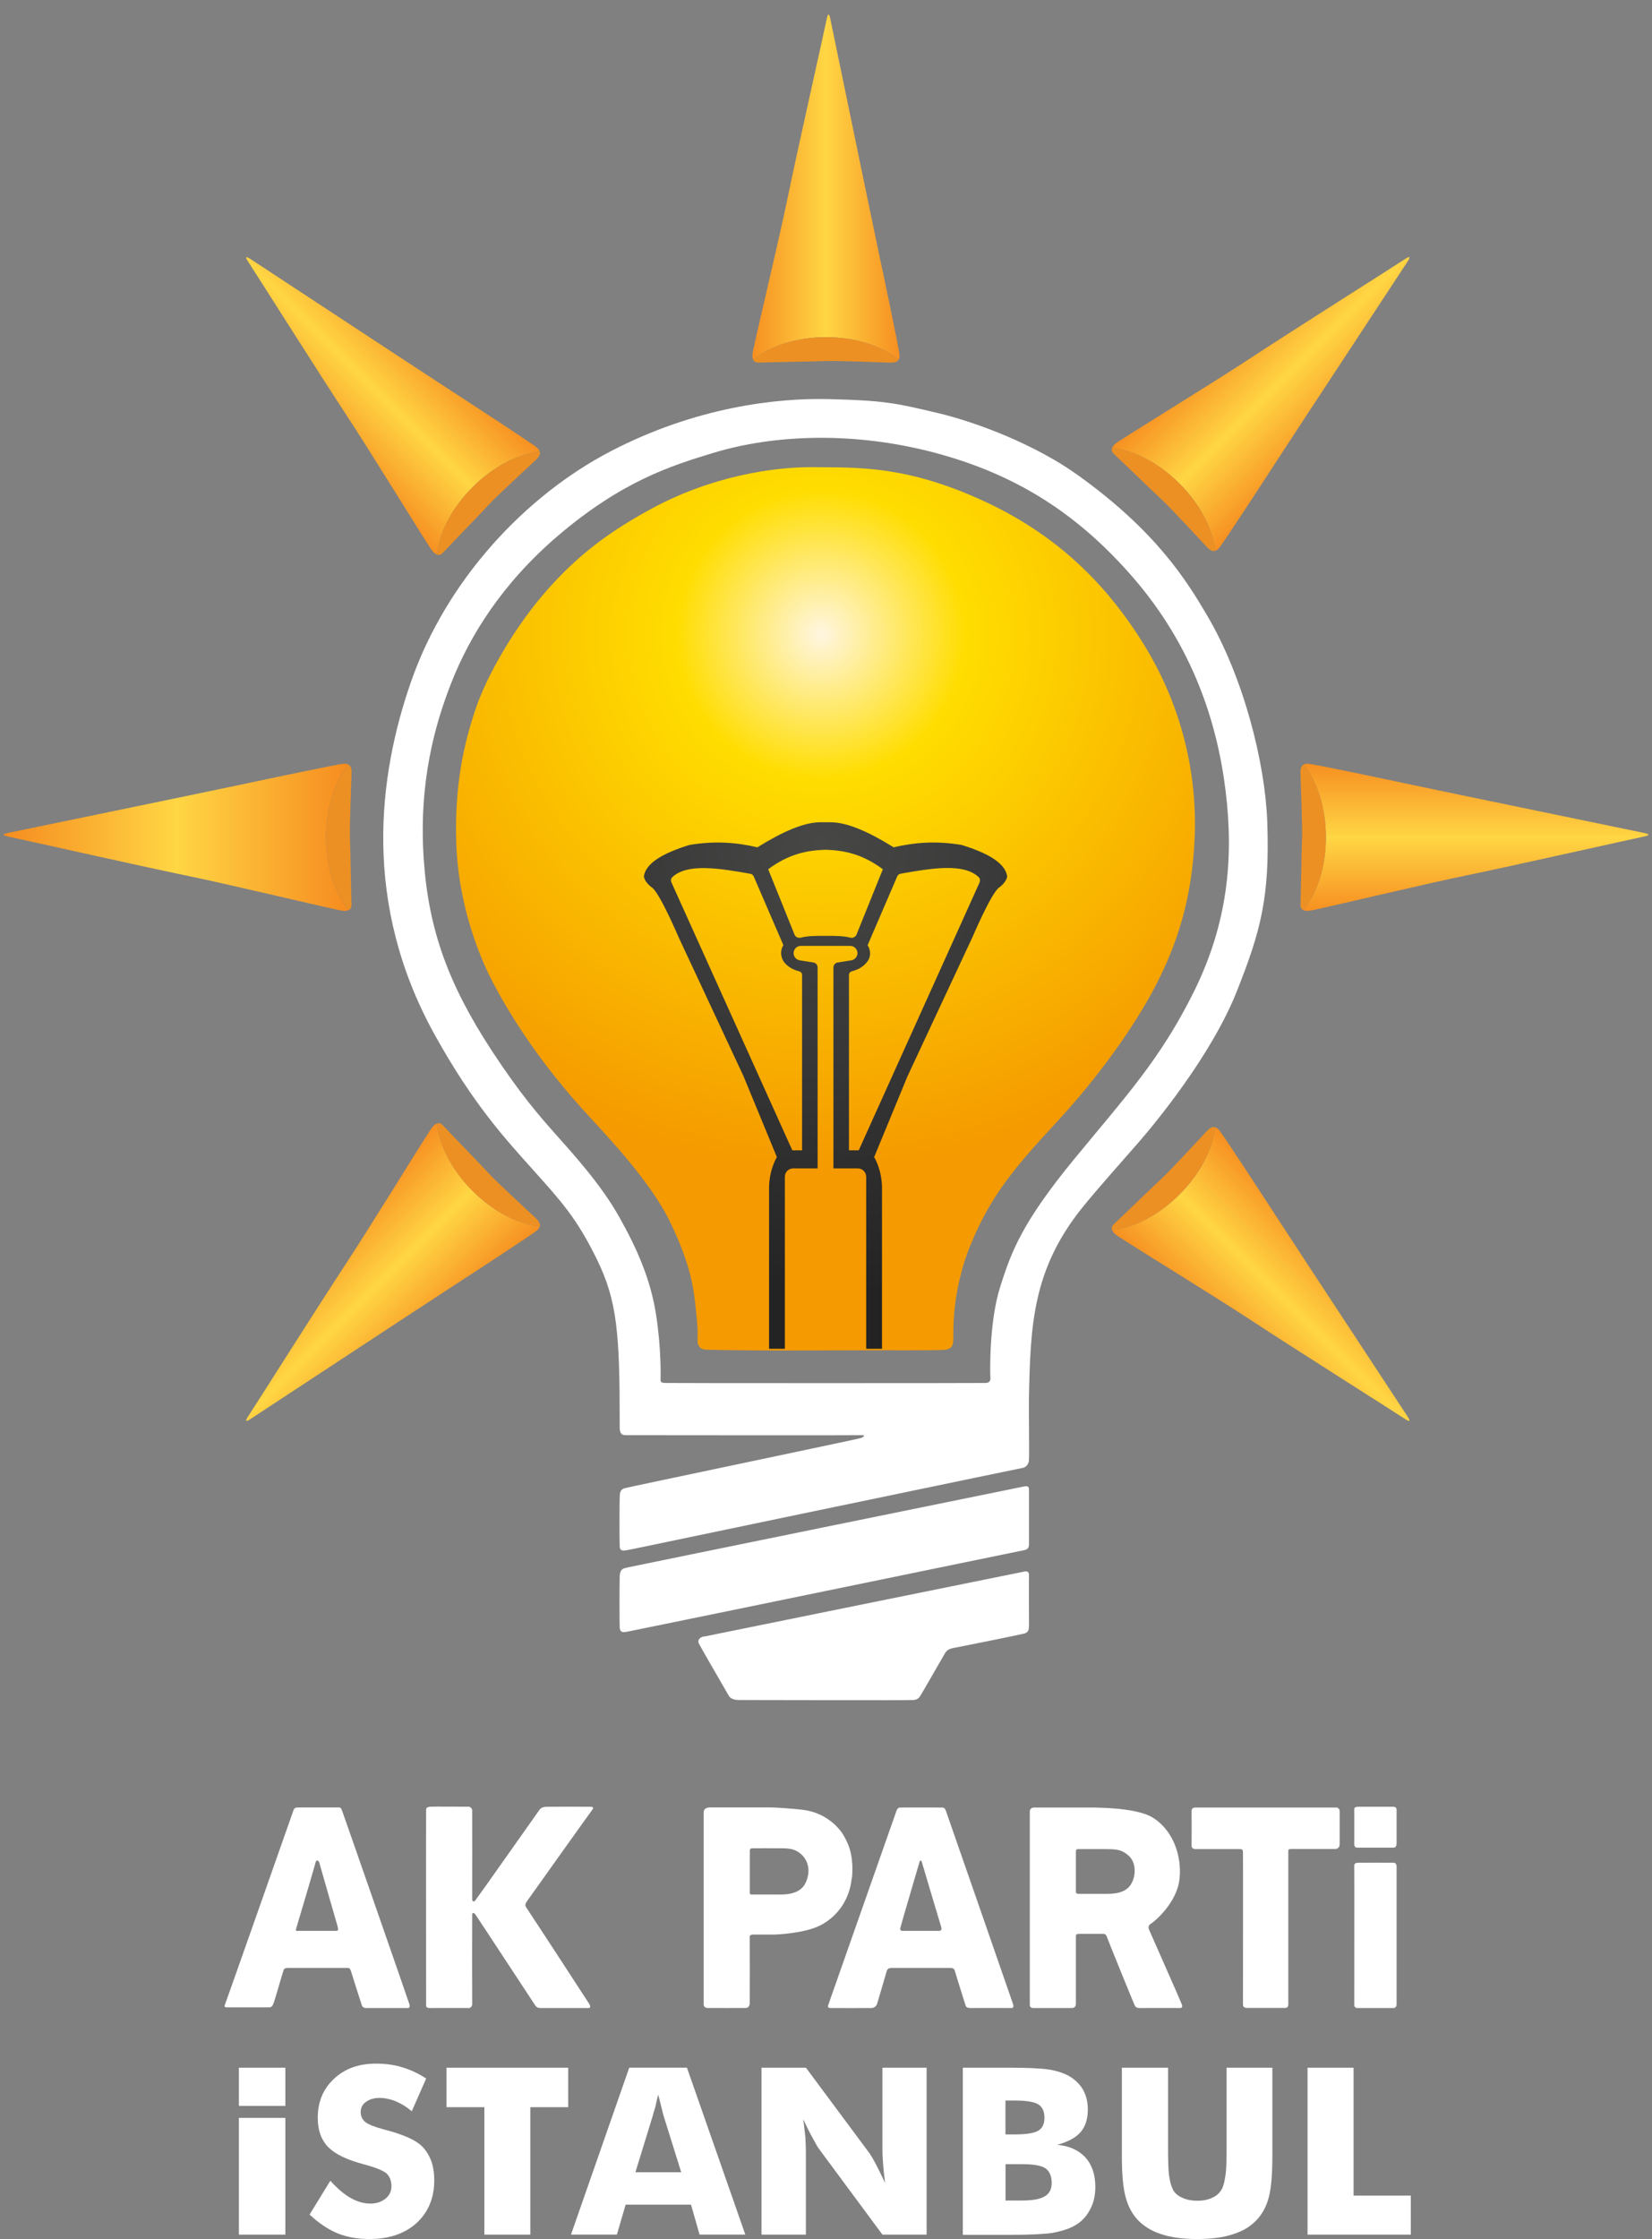 <svg width="62" height="84" viewBox="0 0 62 84" fill="none" xmlns="http://www.w3.org/2000/svg">
<rect x="0" y="0" width="62" height="84" fill="#808080" stroke="none"/>
<path fill-rule="evenodd" clip-rule="evenodd" d="M47.56 30.814C47.482 28.654 46.687 25.422 45.288 23.063C44.575 21.86 43.441 19.96 40.434 17.812C38.877 16.697 36.685 15.843 35.152 15.485C33.621 15.123 33.197 15.025 31.121 14.973C29.145 14.922 26.095 15.276 22.915 16.932C19.736 18.587 16.76 21.738 15.42 25.592C14.193 29.123 13.593 33.891 16.301 38.795C17.758 41.431 18.978 42.74 20.021 43.905C21.061 45.067 21.647 45.701 22.406 47.254C23.162 48.806 23.26 50.01 23.257 53.416C23.257 53.644 23.238 53.842 23.485 53.842C23.863 53.842 32.2 53.852 32.341 53.842C32.484 53.833 32.437 53.907 32.286 53.955C32.133 54.002 23.664 55.773 23.456 55.828C23.248 55.885 23.267 56.038 23.257 56.199C23.248 56.359 23.248 57.835 23.257 58.014C23.267 58.196 23.379 58.177 23.511 58.158C23.757 58.12 25.75 57.689 36.63 55.431C38.401 55.065 38.417 55.062 38.417 55.062C38.417 55.062 38.604 55.005 38.616 54.778C38.635 54.467 38.606 52.952 38.616 52.479C38.671 49.768 38.735 47.658 40.604 45.323C41.173 44.613 42.166 43.508 42.733 42.855C43.302 42.201 45.46 39.618 46.424 37.175C47.309 34.938 47.663 33.673 47.56 30.814ZM44.807 37.204C43.549 39.737 42.264 41.115 40.319 43.479C38.377 45.843 37.963 46.929 37.537 48.275C37.111 49.625 37.159 51.55 37.169 51.656C37.178 51.759 37.169 51.873 36.999 51.883C36.829 51.892 25.064 51.892 24.961 51.883C24.855 51.873 24.791 51.876 24.791 51.768C24.791 51.66 24.824 50.598 24.619 49.299C24.413 48 23.918 46.857 23.229 45.637C22.54 44.414 21.475 43.252 20.843 42.541C20.212 41.831 19.504 41.015 18.458 39.419C16.832 36.934 16.083 34.886 15.903 32.235C15.705 29.317 16.339 27.154 16.925 25.647C17.628 23.846 18.853 21.886 20.927 20.111C23.331 18.056 25.183 17.472 26.776 16.989C29.049 16.3 32.044 16.176 35.097 16.989C38.161 17.805 40.46 19.293 42.506 21.645C44.771 24.247 45.687 27.125 45.998 29.68C46.312 32.235 46.063 34.67 44.807 37.204Z" fill="white"/>
<path fill-rule="evenodd" clip-rule="evenodd" d="M44.836 31.441C44.735 33.747 44.168 35.429 43.386 36.948C42.606 38.467 41.235 40.395 39.64 42.115C37.977 43.905 37.154 44.933 36.432 46.687C35.707 48.441 35.786 49.995 35.779 50.208C35.772 50.421 35.764 50.591 35.494 50.634C35.224 50.675 33.513 50.648 31.236 50.66C28.956 50.675 26.87 50.653 26.494 50.634C26.116 50.613 26.181 50.249 26.181 50.122C26.181 49.995 26.195 49.857 26.123 49.184C26.04 48.369 25.946 47.503 25.159 45.864C24.37 44.223 22.595 42.429 21.779 41.52C20.042 39.575 19.026 37.864 18.487 36.836C17.947 35.804 17.195 33.867 17.124 31.64C17.052 29.41 17.425 27.881 17.834 26.642C18.267 25.329 19.289 23.623 20.274 22.439C21.688 20.743 23.035 19.869 24.336 19.147C26.686 17.841 29.097 17.511 30.525 17.527C32.109 17.547 33.989 17.429 36.999 18.834C40.008 20.24 41.709 22.262 42.819 24.001C44.41 26.494 44.934 29.132 44.836 31.441Z" fill="url(#paint0_radial_568_53)"/>
<path fill-rule="evenodd" clip-rule="evenodd" d="M23.542 58.809C23.43 58.837 23.267 58.828 23.257 59.148C23.248 59.471 23.248 60.919 23.257 61.05C23.267 61.182 23.305 61.258 23.513 61.22C23.779 61.172 38.259 58.191 38.448 58.153C38.637 58.115 38.618 57.983 38.618 57.84V55.909C38.618 55.778 38.592 55.734 38.42 55.768C38.173 55.816 23.654 58.778 23.542 58.806V58.809Z" fill="white"/>
<path fill-rule="evenodd" clip-rule="evenodd" d="M26.408 61.392C26.315 61.414 26.145 61.493 26.238 61.677C26.331 61.861 27.281 63.488 27.346 63.608C27.41 63.727 27.551 63.777 27.743 63.777C27.934 63.777 34.116 63.792 34.274 63.777C34.429 63.763 34.472 63.713 34.53 63.636C34.587 63.557 35.41 62.11 35.468 62.019C35.525 61.926 35.601 61.856 35.807 61.821C36.013 61.785 38.271 61.33 38.448 61.282C38.625 61.232 38.618 61.084 38.618 60.943C38.618 60.801 38.611 59.182 38.618 59.098C38.625 59.012 38.589 58.928 38.448 58.957C38.307 58.986 26.501 61.378 26.41 61.4V61.392H26.408Z" fill="white"/>
<path d="M8.966 83.834V79.454H10.71V83.834H8.966ZM8.966 79.004V77.571H10.71V79.004H8.966Z" fill="white"/>
<path d="M12.394 81.81C12.659 82.102 12.913 82.318 13.155 82.456C13.408 82.6 13.657 82.669 13.899 82.669C14.126 82.669 14.315 82.607 14.466 82.485C14.616 82.363 14.691 82.207 14.691 82.019C14.691 81.813 14.628 81.653 14.504 81.535C14.37 81.425 14.078 81.308 13.626 81.188C13.009 81.023 12.571 80.808 12.315 80.547C12.054 80.279 11.925 79.913 11.925 79.452C11.925 78.854 12.128 78.365 12.535 77.988C12.937 77.607 13.461 77.418 14.112 77.418C14.478 77.418 14.81 77.466 15.107 77.559C15.418 77.653 15.714 77.794 15.994 77.978L15.454 79.205C15.262 79.043 15.061 78.918 14.848 78.83C14.64 78.746 14.437 78.705 14.238 78.705C14.04 78.705 13.868 78.755 13.731 78.856C13.602 78.949 13.537 79.076 13.537 79.232C13.537 79.387 13.592 79.509 13.707 79.607C13.825 79.7 14.047 79.791 14.375 79.877C14.387 79.88 14.396 79.882 14.406 79.887C14.415 79.887 14.427 79.889 14.444 79.897C15.147 80.081 15.614 80.291 15.839 80.521C15.987 80.667 16.102 80.851 16.186 81.074C16.26 81.284 16.298 81.523 16.298 81.791C16.298 82.454 16.078 82.987 15.636 83.397C15.191 83.798 14.602 83.999 13.87 83.999C13.42 83.999 13.018 83.928 12.662 83.782C12.31 83.636 11.961 83.401 11.619 83.081L12.399 81.81H12.394Z" fill="white"/>
<path d="M18.178 83.834V79.052H16.757V77.571H21.324V79.052H19.903V83.834H18.176H18.178Z" fill="white"/>
<path d="M23.848 81.492H25.566L24.92 79.425C24.905 79.389 24.879 79.287 24.838 79.117C24.791 78.921 24.745 78.741 24.704 78.581C24.664 78.727 24.63 78.873 24.602 79.021C24.556 79.165 24.515 79.299 24.484 79.423L23.848 81.49V81.492ZM21.43 83.832L23.616 77.569H25.781L27.972 83.832H26.255L25.934 82.71H23.48L23.152 83.832H21.43Z" fill="white"/>
<path d="M28.58 83.834V77.571H30.247L32.642 80.794C32.702 80.882 32.779 81.014 32.872 81.191C32.989 81.418 33.106 81.655 33.219 81.897C33.176 81.569 33.152 81.339 33.145 81.208C33.128 81.002 33.118 80.82 33.118 80.665V77.571H34.776V83.834H33.118L30.724 80.6C30.69 80.555 30.613 80.421 30.494 80.198C30.391 80.016 30.274 79.784 30.147 79.504C30.176 79.727 30.202 79.959 30.228 80.198C30.24 80.466 30.245 80.648 30.245 80.741V83.834H28.578H28.58Z" fill="white"/>
<path d="M38.085 80.074C38.515 80.074 38.807 80.028 38.962 79.937C39.12 79.842 39.199 79.679 39.199 79.454C39.199 79.217 39.125 79.05 38.979 78.954C38.817 78.854 38.527 78.803 38.108 78.803H37.735V80.074H38.085ZM36.135 77.571H37.872C38.57 77.571 39.07 77.595 39.369 77.641C39.649 77.684 39.895 77.763 40.106 77.875C40.338 78.009 40.515 78.179 40.639 78.385C40.764 78.602 40.826 78.854 40.826 79.138C40.826 79.499 40.733 79.787 40.549 79.995C40.367 80.2 40.075 80.356 39.673 80.466C40.111 80.499 40.465 80.655 40.728 80.928C40.982 81.208 41.108 81.581 41.108 82.05C41.108 82.38 41.037 82.674 40.891 82.928C40.747 83.191 40.544 83.389 40.281 83.523C40.08 83.629 39.814 83.712 39.484 83.772C39.144 83.818 38.623 83.841 37.922 83.841H36.135V77.571ZM37.738 82.554H38.343C38.752 82.554 39.041 82.502 39.209 82.397C39.381 82.299 39.47 82.133 39.47 81.897C39.47 81.641 39.391 81.456 39.235 81.344C39.08 81.241 38.79 81.191 38.369 81.191H37.738V82.554Z" fill="white"/>
<path d="M43.838 77.571V80.617C43.838 81.081 43.85 81.404 43.871 81.583C43.9 81.796 43.938 81.959 43.989 82.071C44.048 82.234 44.163 82.353 44.331 82.43C44.498 82.519 44.699 82.562 44.936 82.562C45.173 82.562 45.371 82.519 45.536 82.43C45.69 82.356 45.804 82.236 45.883 82.071C45.929 81.956 45.967 81.794 45.996 81.583C46.022 81.411 46.034 81.09 46.034 80.617V77.571H47.752V80.882C47.752 81.562 47.711 82.066 47.627 82.397C47.548 82.724 47.407 83.007 47.204 83.239C46.979 83.497 46.68 83.688 46.307 83.808C45.938 83.937 45.479 83.999 44.934 83.999C44.388 83.999 43.917 83.935 43.558 83.808C43.192 83.688 42.893 83.499 42.661 83.239C42.462 83.011 42.321 82.729 42.238 82.397C42.149 82.059 42.104 81.555 42.104 80.882V77.571H43.838Z" fill="white"/>
<path d="M49.072 83.834V77.571H50.8V82.37H52.948V83.834H49.072Z" fill="white"/>
<path fill-rule="evenodd" clip-rule="evenodd" d="M12.825 67.897C12.781 67.784 12.724 67.808 12.667 67.808H11.248C11.183 67.808 11.057 67.794 11.021 67.894C10.985 67.995 8.473 75.141 8.437 75.22C8.401 75.299 8.466 75.306 8.523 75.306H10.114C10.205 75.306 10.246 75.22 10.284 75.107C10.325 74.995 10.631 73.925 10.652 73.887C10.674 73.847 10.71 73.83 10.822 73.83H13.066C13.128 73.83 13.152 73.887 13.179 73.971C13.207 74.057 13.542 75.129 13.576 75.22C13.609 75.311 13.662 75.332 13.746 75.332H15.308C15.358 75.332 15.394 75.291 15.365 75.191C15.344 75.112 12.889 68.057 12.827 67.897H12.825ZM12.638 72.438H11.219C11.167 72.438 11.081 72.454 11.107 72.38C11.131 72.306 11.801 70.04 11.817 69.966C11.834 69.892 11.858 69.794 11.903 69.796C11.973 69.799 11.997 69.914 12.016 69.995C12.035 70.076 12.636 72.146 12.669 72.265C12.703 72.387 12.686 72.435 12.64 72.435H12.638V72.438Z" fill="white"/>
<path fill-rule="evenodd" clip-rule="evenodd" d="M22.178 67.782C22.078 67.777 20.664 67.782 20.561 67.782C20.458 67.782 20.324 67.787 20.248 67.894C20.171 68.002 17.891 71.237 17.834 71.301C17.776 71.368 17.717 71.325 17.721 71.244C17.726 71.162 17.721 67.974 17.721 67.921C17.721 67.868 17.678 67.78 17.58 67.78C17.482 67.78 16.25 67.77 16.162 67.78C16.071 67.789 15.997 67.794 15.992 67.892C15.987 67.993 15.992 75.203 15.992 75.246C15.987 75.308 16.064 75.337 16.133 75.332C16.205 75.327 17.556 75.332 17.609 75.332C17.662 75.332 17.726 75.255 17.721 75.191C17.717 75.124 17.717 71.854 17.721 71.813C17.726 71.77 17.779 71.741 17.834 71.813C17.891 71.885 20.011 75.126 20.078 75.22C20.145 75.315 20.186 75.332 20.305 75.332H22.095C22.166 75.332 22.162 75.255 22.123 75.191C22.085 75.124 19.834 71.679 19.767 71.586C19.7 71.49 19.695 71.44 19.796 71.301C19.896 71.165 22.138 68.007 22.209 67.923C22.281 67.837 22.281 67.787 22.181 67.782H22.178Z" fill="white"/>
<path fill-rule="evenodd" clip-rule="evenodd" d="M31.975 70.45C32.063 69.5 31.769 69.055 31.661 68.859C31.556 68.665 31.063 67.997 30.099 67.892C29.8 67.859 29.195 67.806 28.822 67.806H26.692C26.611 67.806 26.408 67.796 26.408 68.005V75.189C26.408 75.265 26.451 75.325 26.549 75.33C26.649 75.335 27.936 75.33 27.996 75.33C28.056 75.33 28.133 75.282 28.137 75.16C28.142 75.038 28.137 72.727 28.137 72.662C28.137 72.605 28.184 72.576 28.279 72.576H29.073C29.178 72.576 30.145 72.528 30.719 72.263C31.295 72 31.879 71.394 31.968 70.445L31.975 70.45ZM30.243 70.619C30.023 71.11 29.403 71.074 29.164 71.074H28.197C28.161 71.074 28.14 71.055 28.14 71.016V69.426C28.14 69.385 28.159 69.34 28.226 69.34C28.293 69.34 29.025 69.335 29.362 69.34C29.7 69.344 29.869 69.387 30.073 69.567C30.276 69.746 30.463 70.126 30.243 70.617V70.619Z" fill="white"/>
<path fill-rule="evenodd" clip-rule="evenodd" d="M35.494 67.923C35.446 67.787 35.388 67.816 35.266 67.811C35.144 67.806 33.869 67.811 33.819 67.811C33.769 67.811 33.692 67.806 33.649 67.923C33.606 68.04 31.142 75.059 31.094 75.191C31.047 75.323 31.094 75.327 31.18 75.332C31.267 75.337 32.628 75.332 32.714 75.332C32.8 75.332 32.884 75.265 32.912 75.191C32.941 75.117 33.252 74.026 33.281 73.942C33.31 73.856 33.372 73.83 33.451 73.83H35.637C35.738 73.83 35.807 73.835 35.836 73.942C35.864 74.05 36.209 75.138 36.233 75.22C36.257 75.301 36.295 75.337 36.46 75.332C36.625 75.327 37.884 75.332 37.965 75.332C38.046 75.332 38.041 75.255 38.022 75.191C38.003 75.124 35.544 68.06 35.496 67.923H35.494ZM35.238 72.437H33.903C33.869 72.437 33.762 72.452 33.79 72.325C33.819 72.198 34.484 69.945 34.501 69.882C34.537 69.741 34.587 69.794 34.613 69.911C34.63 69.983 35.29 72.177 35.324 72.296C35.357 72.413 35.305 72.437 35.238 72.437Z" fill="white"/>
<path fill-rule="evenodd" clip-rule="evenodd" d="M43.132 72.409C43.075 72.277 43.118 72.215 43.218 72.153C43.319 72.091 44.175 71.394 44.269 70.478C44.364 69.56 43.979 68.617 43.247 68.179C42.584 67.782 40.948 67.811 40.692 67.811H38.79C38.745 67.811 38.649 67.854 38.649 67.952V75.22C38.649 75.287 38.702 75.332 38.762 75.332H40.238C40.305 75.332 40.379 75.289 40.379 75.162V72.636C40.379 72.574 40.412 72.55 40.491 72.55H41.372C41.424 72.55 41.498 72.536 41.541 72.662C41.584 72.789 42.563 75.198 42.592 75.246C42.62 75.294 42.668 75.337 42.79 75.332C42.912 75.327 44.242 75.332 44.295 75.332C44.348 75.332 44.391 75.303 44.352 75.191C44.314 75.079 43.187 72.54 43.132 72.409ZM42.393 70.763C42.156 71.057 41.687 71.048 41.541 71.048H40.491C40.4 71.048 40.379 71.019 40.379 70.961V69.457C40.379 69.385 40.412 69.371 40.465 69.371H41.316C41.828 69.371 42.06 69.347 42.367 69.626C42.673 69.906 42.632 70.469 42.395 70.763H42.393Z" fill="white"/>
<path fill-rule="evenodd" clip-rule="evenodd" d="M50.144 67.811H44.862C44.79 67.811 44.716 67.835 44.721 67.952C44.726 68.069 44.721 69.206 44.721 69.258C44.721 69.311 44.773 69.371 44.862 69.371H46.537C46.608 69.371 46.644 69.385 46.649 69.483C46.654 69.584 46.649 75.157 46.649 75.217C46.649 75.277 46.702 75.335 46.819 75.33C46.9 75.327 48.173 75.33 48.237 75.33C48.302 75.33 48.35 75.287 48.35 75.189V69.454C48.35 69.382 48.364 69.368 48.462 69.368H50.108C50.194 69.368 50.278 69.301 50.278 69.198V67.95C50.278 67.873 50.225 67.808 50.137 67.808H50.144V67.811Z" fill="white"/>
<path fill-rule="evenodd" clip-rule="evenodd" d="M52.302 67.782H50.967C50.914 67.782 50.826 67.792 50.826 67.868V69.203C50.826 69.241 50.845 69.316 50.938 69.316H52.302C52.383 69.316 52.414 69.239 52.414 69.174V67.897C52.414 67.82 52.371 67.784 52.302 67.784V67.782Z" fill="white"/>
<path fill-rule="evenodd" clip-rule="evenodd" d="M52.302 69.882C52.225 69.882 51.02 69.878 50.967 69.882C50.914 69.887 50.821 69.892 50.826 69.995C50.831 70.1 50.826 75.157 50.826 75.22C50.826 75.282 50.869 75.332 50.938 75.332H52.302C52.374 75.332 52.414 75.27 52.414 75.191V70.024C52.414 69.942 52.376 69.882 52.302 69.882Z" fill="white"/>
<path fill-rule="evenodd" clip-rule="evenodd" d="M36.09 31.699C35.109 31.534 34.291 31.611 33.539 31.788C32.602 31.204 31.767 30.831 31.126 30.848C31.03 30.848 30.934 30.848 30.838 30.848C30.2 30.828 29.363 31.204 28.425 31.788C27.674 31.611 26.855 31.534 25.875 31.699C24.91 31.998 24.238 32.367 24.164 32.879C24.164 32.879 24.181 33.092 24.475 33.302C24.767 33.515 25.468 35.159 25.468 35.159L27.903 40.371L29.157 43.41C29.157 43.41 28.863 43.874 28.863 44.582V50.601H29.456V44.146C29.456 43.974 29.597 43.833 29.769 43.833H30.685V36.295C30.685 36.202 30.618 36.123 30.525 36.108L30.013 36.027C29.882 36.005 29.784 35.891 29.784 35.757C29.784 35.608 29.905 35.486 30.056 35.486H31.908C32.059 35.486 32.181 35.608 32.181 35.757C32.181 35.891 32.083 36.005 31.951 36.027L31.439 36.108C31.348 36.123 31.279 36.202 31.279 36.295V43.833H32.195C32.367 43.833 32.508 43.974 32.508 44.146V50.601H33.102V44.582C33.102 43.874 32.807 43.41 32.807 43.41L34.061 40.371L36.496 35.159C36.496 35.159 37.197 33.515 37.489 33.302C37.783 33.092 37.8 32.879 37.8 32.879C37.726 32.367 37.054 31.998 36.09 31.699ZM29.994 36.438C30.056 36.455 30.102 36.508 30.102 36.572V43.156H29.736L25.2 33.106C25.169 33.039 25.178 32.955 25.233 32.905C25.798 32.381 26.97 32.57 28.162 32.781C28.219 32.79 28.264 32.828 28.288 32.881L29.401 35.46C29.26 35.678 29.3 35.97 29.48 36.156C29.616 36.297 29.788 36.388 29.992 36.438H29.994ZM32.147 35.058C32.109 35.156 32.004 35.202 31.903 35.175C31.669 35.113 31.336 35.106 30.982 35.111C30.628 35.106 30.296 35.111 30.061 35.175C29.961 35.202 29.855 35.156 29.817 35.058L28.831 32.611C29.592 32.039 30.296 31.898 30.982 31.879C31.669 31.898 32.372 32.039 33.133 32.611L32.147 35.058ZM36.764 33.106L32.228 43.156H31.862V36.572C31.862 36.508 31.908 36.455 31.97 36.438C32.217 36.376 32.42 36.257 32.563 36.058C32.69 35.883 32.681 35.644 32.563 35.462V35.458L33.673 32.879C33.695 32.826 33.743 32.788 33.8 32.778C34.992 32.565 36.164 32.376 36.728 32.903C36.783 32.953 36.793 33.034 36.762 33.104H36.764V33.106Z" fill="url(#paint1_radial_568_53)"/>
<path fill-rule="evenodd" clip-rule="evenodd" d="M61.699 31.384C61.347 31.453 56.682 32.503 55.084 32.831C53.486 33.159 50.115 33.967 49.434 34.108C49.302 34.137 49.058 34.211 48.917 34.144C49.431 33.51 49.761 32.522 49.761 31.412C49.761 30.302 49.434 29.319 48.922 28.685C48.972 28.654 49.046 28.642 49.151 28.659C49.532 28.714 51.584 29.144 53.039 29.453C54.496 29.762 61.603 31.226 61.67 31.242C61.74 31.257 62.053 31.314 61.699 31.384Z" fill="url(#paint2_linear_568_53)"/>
<path fill-rule="evenodd" clip-rule="evenodd" d="M49.761 31.412C49.761 32.522 49.431 33.51 48.917 34.144C48.85 34.116 48.807 34.053 48.809 33.938C48.826 33.412 48.85 31.797 48.867 31.412C48.883 31.027 48.814 29.257 48.809 29.085C48.807 28.958 48.785 28.762 48.922 28.685C49.434 29.319 49.761 30.305 49.761 31.412Z" fill="#ED9023"/>
<path fill-rule="evenodd" clip-rule="evenodd" d="M0.301 31.384C0.653 31.453 5.318 32.503 6.916 32.831C8.514 33.159 11.884 33.967 12.566 34.108C12.698 34.137 12.942 34.211 13.083 34.144C12.569 33.51 12.239 32.522 12.239 31.412C12.239 30.302 12.566 29.319 13.078 28.685C13.028 28.654 12.954 28.642 12.849 28.659C12.468 28.714 10.416 29.144 8.961 29.453C7.504 29.762 0.397 31.226 0.33 31.242C0.26 31.257 -0.053 31.314 0.301 31.384Z" fill="url(#paint3_linear_568_53)"/>
<path fill-rule="evenodd" clip-rule="evenodd" d="M12.239 31.412C12.239 32.522 12.569 33.51 13.083 34.144C13.15 34.115 13.193 34.053 13.191 33.938C13.174 33.412 13.15 31.797 13.133 31.412C13.117 31.027 13.186 29.257 13.191 29.085C13.193 28.958 13.215 28.762 13.078 28.685C12.566 29.319 12.239 30.305 12.239 31.412Z" fill="#ED9023"/>
<path fill-rule="evenodd" clip-rule="evenodd" d="M31.027 0.712C30.958 1.064 29.908 5.729 29.58 7.327C29.252 8.925 28.444 12.296 28.303 12.977C28.274 13.109 28.2 13.353 28.267 13.494C28.901 12.98 29.889 12.65 30.999 12.65C32.109 12.65 33.092 12.977 33.726 13.489C33.757 13.439 33.769 13.365 33.752 13.26C33.697 12.879 33.267 10.827 32.958 9.372C32.649 7.915 31.185 0.808 31.169 0.741C31.154 0.671 31.097 0.358 31.027 0.712Z" fill="url(#paint4_linear_568_53)"/>
<path fill-rule="evenodd" clip-rule="evenodd" d="M30.999 12.65C29.889 12.65 28.901 12.98 28.267 13.494C28.296 13.561 28.358 13.604 28.473 13.602C28.999 13.585 30.614 13.561 30.999 13.544C31.384 13.528 33.154 13.597 33.327 13.602C33.453 13.604 33.65 13.626 33.726 13.489C33.092 12.977 32.106 12.65 30.999 12.65Z" fill="#ED9023"/>
<path fill-rule="evenodd" clip-rule="evenodd" d="M9.313 53.136C9.511 52.84 12.069 48.797 12.966 47.436C13.863 46.075 15.676 43.118 16.059 42.536C16.131 42.424 16.253 42.199 16.399 42.146C16.483 42.957 16.949 43.89 17.734 44.675C18.518 45.46 19.447 45.924 20.255 46.01C20.241 46.067 20.198 46.127 20.112 46.192C19.803 46.421 18.047 47.57 16.801 48.378C15.552 49.189 9.492 53.18 9.432 53.215C9.373 53.254 9.112 53.436 9.313 53.136Z" fill="url(#paint5_linear_568_53)"/>
<path fill-rule="evenodd" clip-rule="evenodd" d="M17.734 44.677C16.949 43.893 16.482 42.96 16.399 42.149C16.466 42.123 16.54 42.134 16.621 42.218C16.982 42.603 18.107 43.761 18.367 44.046C18.628 44.331 19.93 45.534 20.054 45.651C20.145 45.74 20.3 45.862 20.257 46.012C19.446 45.926 18.518 45.46 17.736 44.677H17.734Z" fill="#ED9023"/>
<path fill-rule="evenodd" clip-rule="evenodd" d="M52.728 9.721C52.431 9.92 48.388 12.477 47.027 13.374C45.666 14.272 42.709 16.085 42.128 16.468C42.015 16.539 41.79 16.661 41.738 16.807C42.549 16.891 43.482 17.358 44.266 18.142C45.051 18.927 45.515 19.855 45.601 20.664C45.659 20.649 45.718 20.606 45.783 20.52C46.013 20.212 47.161 18.456 47.97 17.209C48.781 15.96 52.771 9.901 52.807 9.841C52.845 9.781 53.027 9.52 52.728 9.721Z" fill="url(#paint6_linear_568_53)"/>
<path fill-rule="evenodd" clip-rule="evenodd" d="M44.266 18.142C43.482 17.358 42.549 16.891 41.738 16.807C41.712 16.874 41.723 16.949 41.807 17.03C42.192 17.391 43.35 18.515 43.635 18.776C43.919 19.037 45.123 20.338 45.24 20.463C45.329 20.554 45.451 20.709 45.601 20.666C45.515 19.855 45.049 18.927 44.266 18.145V18.142Z" fill="#ED9023"/>
<path fill-rule="evenodd" clip-rule="evenodd" d="M52.728 53.232C52.431 53.033 48.388 50.476 47.027 49.579C45.666 48.682 42.709 46.869 42.127 46.486C42.015 46.414 41.79 46.292 41.737 46.146C42.548 46.062 43.481 45.596 44.266 44.811C45.051 44.027 45.515 43.098 45.601 42.29C45.658 42.304 45.718 42.347 45.783 42.433C46.013 42.742 47.161 44.498 47.969 45.744C48.78 46.993 52.771 53.053 52.807 53.112C52.845 53.172 53.027 53.433 52.728 53.232Z" fill="url(#paint7_linear_568_53)"/>
<path fill-rule="evenodd" clip-rule="evenodd" d="M44.266 44.811C43.482 45.596 42.549 46.063 41.738 46.146C41.712 46.079 41.723 46.005 41.807 45.924C42.192 45.563 43.35 44.438 43.635 44.177C43.919 43.917 45.123 42.615 45.24 42.491C45.329 42.4 45.451 42.245 45.601 42.288C45.515 43.099 45.049 44.027 44.266 44.809V44.811Z" fill="#ED9023"/>
<path fill-rule="evenodd" clip-rule="evenodd" d="M9.313 9.817C9.511 10.114 12.069 14.157 12.966 15.518C13.863 16.879 15.676 19.836 16.059 20.417C16.131 20.53 16.253 20.755 16.399 20.807C16.483 19.996 16.949 19.063 17.734 18.279C18.518 17.494 19.447 17.03 20.255 16.944C20.241 16.886 20.198 16.826 20.112 16.762C19.803 16.532 18.047 15.384 16.801 14.575C15.552 13.764 9.492 9.774 9.432 9.738C9.373 9.7 9.112 9.518 9.313 9.817Z" fill="url(#paint8_linear_568_53)"/>
<path fill-rule="evenodd" clip-rule="evenodd" d="M17.734 18.279C16.949 19.063 16.482 19.996 16.399 20.807C16.466 20.834 16.54 20.822 16.621 20.738C16.982 20.353 18.107 19.195 18.367 18.91C18.628 18.625 19.93 17.422 20.054 17.305C20.145 17.216 20.3 17.094 20.257 16.944C19.446 17.03 18.518 17.496 17.736 18.279H17.734Z" fill="#ED9023"/>
<defs>
<radialGradient id="paint0_radial_568_53" cx="0" cy="0" r="1" gradientUnits="userSpaceOnUse" gradientTransform="translate(30.82 23.855) scale(19.956 19.956)">
<stop stop-color="#FFF6E1"/>
<stop offset="0.27" stop-color="#FFDD00"/>
<stop offset="1" stop-color="#F59A00"/>
</radialGradient>
<radialGradient id="paint1_radial_568_53" cx="0" cy="0" r="1" gradientUnits="userSpaceOnUse" gradientTransform="translate(30.764 31.477) scale(17.196)">
<stop stop-color="#474846"/>
<stop offset="0.48" stop-color="#363736"/>
<stop offset="1" stop-color="#232323"/>
</radialGradient>
<linearGradient id="paint2_linear_568_53" x1="55.391" y1="28.52" x2="55.391" y2="34.331" gradientUnits="userSpaceOnUse">
<stop stop-color="#F68C1F"/>
<stop offset="0.5" stop-color="#FFD644"/>
<stop offset="1" stop-color="#F68C1F"/>
</linearGradient>
<linearGradient id="paint3_linear_568_53" x1="0.135" y1="31.411" x2="13.083" y2="31.411" gradientUnits="userSpaceOnUse">
<stop stop-color="#F68C1F"/>
<stop offset="0.5" stop-color="#FFD644"/>
<stop offset="1" stop-color="#F68C1F"/>
</linearGradient>
<linearGradient id="paint4_linear_568_53" x1="33.891" y1="7.021" x2="28.08" y2="7.021" gradientUnits="userSpaceOnUse">
<stop stop-color="#F68C1F"/>
<stop offset="0.5" stop-color="#FFD644"/>
<stop offset="1" stop-color="#F68C1F"/>
</linearGradient>
<linearGradient id="paint5_linear_568_53" x1="15.799" y1="50.701" x2="11.691" y2="46.592" gradientUnits="userSpaceOnUse">
<stop stop-color="#F68C1F"/>
<stop offset="0.5" stop-color="#FFD644"/>
<stop offset="1" stop-color="#F68C1F"/>
</linearGradient>
<linearGradient id="paint6_linear_568_53" x1="50.293" y1="16.207" x2="46.184" y2="12.098" gradientUnits="userSpaceOnUse">
<stop stop-color="#F68C1F"/>
<stop offset="0.5" stop-color="#FFD644"/>
<stop offset="1" stop-color="#F68C1F"/>
</linearGradient>
<linearGradient id="paint7_linear_568_53" x1="50.293" y1="46.747" x2="46.184" y2="50.856" gradientUnits="userSpaceOnUse">
<stop stop-color="#F68C1F"/>
<stop offset="0.5" stop-color="#FFD644"/>
<stop offset="1" stop-color="#F68C1F"/>
</linearGradient>
<linearGradient id="paint8_linear_568_53" x1="15.799" y1="12.253" x2="11.69" y2="16.362" gradientUnits="userSpaceOnUse">
<stop stop-color="#F68C1F"/>
<stop offset="0.5" stop-color="#FFD644"/>
<stop offset="1" stop-color="#F68C1F"/>
</linearGradient>
</defs>
</svg>
